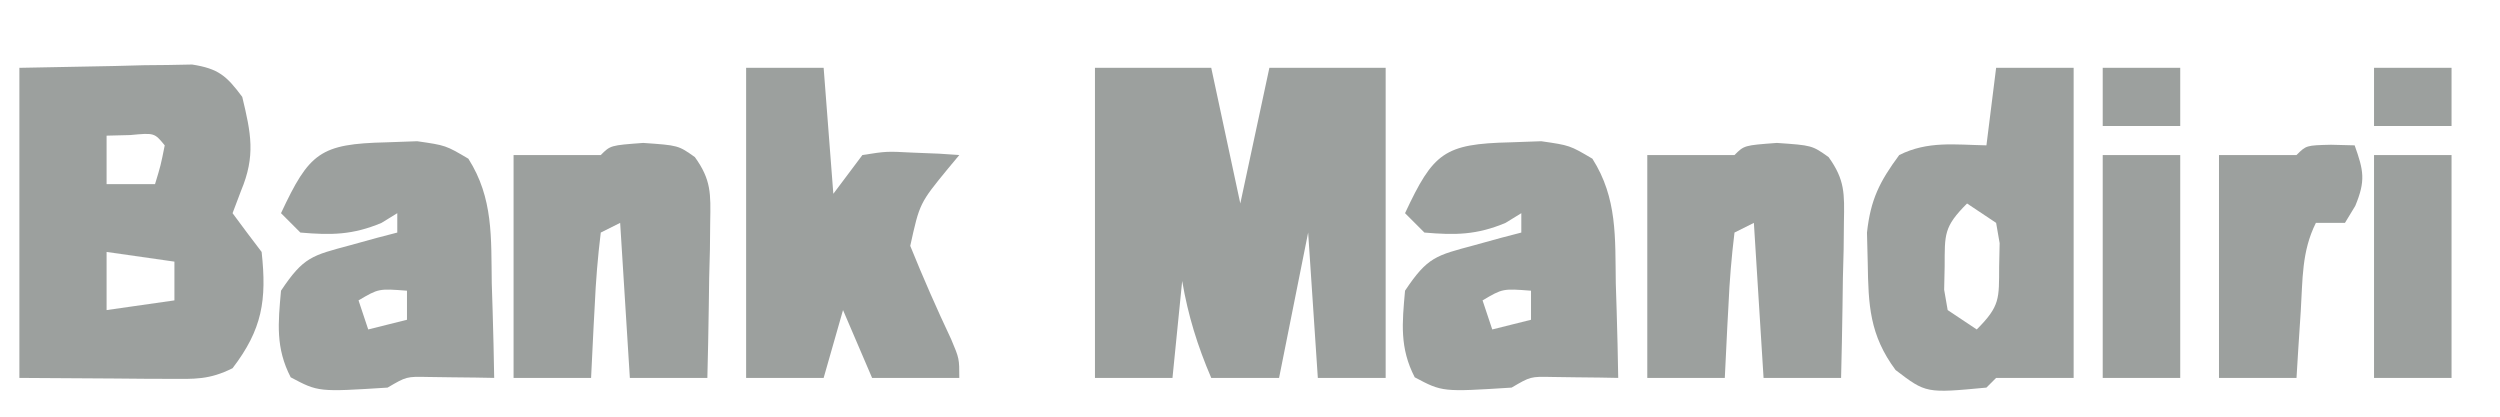 <?xml version="1.0" encoding="UTF-8"?>
<svg version="1.1" xmlns="http://www.w3.org/2000/svg" width="258" height="43">
<path d="M0 0 C3.96 0 7.92 0 12 0 C12.99 4.62 13.98 9.24 15 14 C15.99 9.38 16.98 4.76 18 0 C21.96 0 25.92 0 30 0 C30 10.56 30 21.12 30 32 C27.69 32 25.38 32 23 32 C22.67 27.05 22.34 22.1 22 17 C21.01 21.95 20.02 26.9 19 32 C16.69 32 14.38 32 12 32 C10.578 28.683 9.61 25.558 9 22 C8.67 25.3 8.34 28.6 8 32 C5.36 32 2.72 32 0 32 C0 21.44 0 10.88 0 0 Z " fill="#9CA09E" transform="translate(113,7)"/>
<path d="M0 0 C3.238 -0.062 6.476 -0.124 9.812 -0.188 C11.338 -0.228 11.338 -0.228 12.894 -0.27 C13.698 -0.278 14.503 -0.285 15.332 -0.293 C16.565 -0.317 16.565 -0.317 17.823 -0.341 C20.54 0.085 21.374 0.814 23 3 C23.907 6.766 24.389 9.072 22.875 12.688 C22.586 13.451 22.297 14.214 22 15 C22.986 16.344 23.988 17.676 25 19 C25.544 23.987 25.064 26.994 22 31 C19.599 32.2 18.106 32.115 15.43 32.098 C14.623 32.095 13.815 32.093 12.984 32.09 C11.958 32.081 10.932 32.072 9.875 32.062 C4.987 32.032 4.987 32.032 0 32 C0 21.44 0 10.88 0 0 Z M9 7 C9 8.65 9 10.3 9 12 C10.65 12 12.3 12 14 12 C14.591 10.054 14.591 10.054 15 8 C13.934 6.704 13.934 6.704 11.438 6.938 C10.633 6.958 9.829 6.979 9 7 Z M9 19 C9 20.98 9 22.96 9 25 C12.465 24.505 12.465 24.505 16 24 C16 22.68 16 21.36 16 20 C13.69 19.67 11.38 19.34 9 19 Z " fill="#9CA09E" transform="translate(2,7)"/>
<path d="M0 0 C2.64 0 5.28 0 8 0 C8 10.56 8 21.12 8 32 C5.36 32 2.72 32 0 32 C-0.495 32.495 -0.495 32.495 -1 33 C-7.23 33.588 -7.23 33.588 -10.375 31.188 C-13.056 27.578 -13.185 24.501 -13.25 20.125 C-13.289 18.582 -13.289 18.582 -13.328 17.008 C-12.955 13.588 -12.03 11.75 -10 9 C-7.043 7.522 -4.258 7.94 -1 8 C-0.67 5.36 -0.34 2.72 0 0 Z M-3 14 C-5.425 16.425 -5.296 17.172 -5.312 20.5 C-5.329 21.294 -5.346 22.088 -5.363 22.906 C-5.243 23.597 -5.124 24.288 -5 25 C-3.515 25.99 -3.515 25.99 -2 27 C0.425 24.575 0.296 23.828 0.312 20.5 C0.329 19.706 0.346 18.912 0.363 18.094 C0.243 17.403 0.124 16.712 0 16 C-0.99 15.34 -1.98 14.68 -3 14 Z " fill="#9CA09E" transform="translate(206,7)"/>
<path d="M0 0 C2.64 0 5.28 0 8 0 C8.33 4.29 8.66 8.58 9 13 C9.99 11.68 10.98 10.36 12 9 C14.48 8.609 14.48 8.609 17.188 8.75 C18.089 8.786 18.99 8.822 19.918 8.859 C20.605 8.906 21.292 8.952 22 9 C21.627 9.447 21.255 9.895 20.871 10.355 C17.907 13.971 17.907 13.971 16.938 18.375 C18.255 21.63 19.66 24.836 21.16 28.012 C22 30 22 30 22 32 C19.03 32 16.06 32 13 32 C12.01 29.69 11.02 27.38 10 25 C9.34 27.31 8.68 29.62 8 32 C5.36 32 2.72 32 0 32 C0 21.44 0 10.88 0 0 Z " fill="#9CA09E" transform="translate(77,7)"/>
<path d="M0 0 C1.574 -0.056 1.574 -0.056 3.18 -0.113 C6.125 0.312 6.125 0.312 8.461 1.691 C11.05 5.769 10.802 9.825 10.875 14.562 C10.905 15.498 10.934 16.434 10.965 17.398 C11.035 19.703 11.088 22.007 11.125 24.312 C10.499 24.301 9.872 24.289 9.227 24.277 C8.001 24.264 8.001 24.264 6.75 24.25 C5.532 24.233 5.532 24.233 4.289 24.215 C2.076 24.168 2.076 24.168 0.125 25.312 C-7.021 25.766 -7.021 25.766 -9.875 24.25 C-11.441 21.215 -11.174 18.661 -10.875 15.312 C-8.542 11.813 -7.667 11.68 -3.75 10.625 C-2.385 10.248 -2.385 10.248 -0.992 9.863 C-0.294 9.682 0.405 9.5 1.125 9.312 C1.125 8.652 1.125 7.992 1.125 7.312 C0.589 7.643 0.052 7.973 -0.5 8.312 C-3.468 9.562 -5.683 9.59 -8.875 9.312 C-9.535 8.652 -10.195 7.992 -10.875 7.312 C-7.95 1.064 -6.848 0.159 0 0 Z M-2.875 16.312 C-2.545 17.302 -2.215 18.293 -1.875 19.312 C-0.555 18.983 0.765 18.652 2.125 18.312 C2.125 17.323 2.125 16.332 2.125 15.312 C-0.8 15.089 -0.8 15.089 -2.875 16.312 Z " fill="#9CA09E" transform="translate(155.875,14.688)"/>
<path d="M0 0 C1.574 -0.056 1.574 -0.056 3.18 -0.113 C6.125 0.312 6.125 0.312 8.461 1.691 C11.05 5.769 10.802 9.825 10.875 14.562 C10.905 15.498 10.934 16.434 10.965 17.398 C11.035 19.703 11.088 22.007 11.125 24.312 C10.499 24.301 9.872 24.289 9.227 24.277 C8.001 24.264 8.001 24.264 6.75 24.25 C5.532 24.233 5.532 24.233 4.289 24.215 C2.076 24.168 2.076 24.168 0.125 25.312 C-7.021 25.766 -7.021 25.766 -9.875 24.25 C-11.441 21.215 -11.174 18.661 -10.875 15.312 C-8.542 11.813 -7.667 11.68 -3.75 10.625 C-2.385 10.248 -2.385 10.248 -0.992 9.863 C-0.294 9.682 0.405 9.5 1.125 9.312 C1.125 8.652 1.125 7.992 1.125 7.312 C0.589 7.643 0.052 7.973 -0.5 8.312 C-3.468 9.562 -5.683 9.59 -8.875 9.312 C-9.535 8.652 -10.195 7.992 -10.875 7.312 C-7.95 1.064 -6.848 0.159 0 0 Z M-2.875 16.312 C-2.545 17.302 -2.215 18.293 -1.875 19.312 C-0.555 18.983 0.765 18.652 2.125 18.312 C2.125 17.323 2.125 16.332 2.125 15.312 C-0.8 15.089 -0.8 15.089 -2.875 16.312 Z " fill="#9CA09E" transform="translate(39.875,14.688)"/>
<path d="M0 0 C3.625 0.25 3.625 0.25 5.333 1.46 C7.033 3.816 6.97 5.25 6.918 8.137 C6.908 9.075 6.899 10.012 6.889 10.979 C6.864 11.955 6.838 12.931 6.812 13.938 C6.792 15.42 6.792 15.42 6.771 16.932 C6.736 19.372 6.687 21.811 6.625 24.25 C3.985 24.25 1.345 24.25 -1.375 24.25 C-1.705 18.97 -2.035 13.69 -2.375 8.25 C-3.365 8.745 -3.365 8.745 -4.375 9.25 C-4.687 11.799 -4.888 14.254 -5 16.812 C-5.058 17.879 -5.058 17.879 -5.117 18.967 C-5.212 20.727 -5.294 22.489 -5.375 24.25 C-8.015 24.25 -10.655 24.25 -13.375 24.25 C-13.375 16.66 -13.375 9.07 -13.375 1.25 C-10.375 1.25 -7.375 1.25 -4.375 1.25 C-3.375 0.25 -3.375 0.25 0 0 Z " fill="#9CA09E" transform="translate(183.375,14.75)"/>
<path d="M0 0 C3.625 0.25 3.625 0.25 5.333 1.46 C7.033 3.816 6.97 5.25 6.918 8.137 C6.908 9.075 6.899 10.012 6.889 10.979 C6.864 11.955 6.838 12.931 6.812 13.938 C6.792 15.42 6.792 15.42 6.771 16.932 C6.736 19.372 6.687 21.811 6.625 24.25 C3.985 24.25 1.345 24.25 -1.375 24.25 C-1.705 18.97 -2.035 13.69 -2.375 8.25 C-3.365 8.745 -3.365 8.745 -4.375 9.25 C-4.687 11.799 -4.888 14.254 -5 16.812 C-5.058 17.879 -5.058 17.879 -5.117 18.967 C-5.212 20.727 -5.294 22.489 -5.375 24.25 C-8.015 24.25 -10.655 24.25 -13.375 24.25 C-13.375 16.66 -13.375 9.07 -13.375 1.25 C-10.375 1.25 -7.375 1.25 -4.375 1.25 C-3.375 0.25 -3.375 0.25 0 0 Z " fill="#9CA09E" transform="translate(66.375,14.75)"/>
<path d="M0 0 C1.207 0.031 1.207 0.031 2.438 0.062 C3.368 2.668 3.587 3.704 2.5 6.312 C2.149 6.89 1.799 7.468 1.438 8.062 C0.448 8.062 -0.542 8.062 -1.562 8.062 C-3.043 11.024 -2.916 13.898 -3.125 17.188 C-3.209 18.469 -3.293 19.75 -3.379 21.07 C-3.439 22.058 -3.5 23.045 -3.562 24.062 C-6.202 24.062 -8.842 24.062 -11.562 24.062 C-11.562 16.473 -11.562 8.883 -11.562 1.062 C-8.922 1.062 -6.282 1.062 -3.562 1.062 C-2.562 0.062 -2.562 0.062 0 0 Z " fill="#9CA09E" transform="translate(240.562,14.938)"/>
<path d="M0 0 C2.64 0 5.28 0 8 0 C8 7.59 8 15.18 8 23 C5.36 23 2.72 23 0 23 C0 15.41 0 7.82 0 0 Z " fill="#9CA09E" transform="translate(245,16)"/>
<path d="M0 0 C2.64 0 5.28 0 8 0 C8 7.59 8 15.18 8 23 C5.36 23 2.72 23 0 23 C0 15.41 0 7.82 0 0 Z " fill="#9CA09E" transform="translate(217,16)"/>
<path d="M0 0 C2.64 0 5.28 0 8 0 C8 1.98 8 3.96 8 6 C5.36 6 2.72 6 0 6 C0 4.02 0 2.04 0 0 Z " fill="#9CA09E" transform="translate(245,7)"/>
<path d="M0 0 C2.64 0 5.28 0 8 0 C8 1.98 8 3.96 8 6 C5.36 6 2.72 6 0 6 C0 4.02 0 2.04 0 0 Z " fill="#9CA09E" transform="translate(217,7)"/>
</svg>
